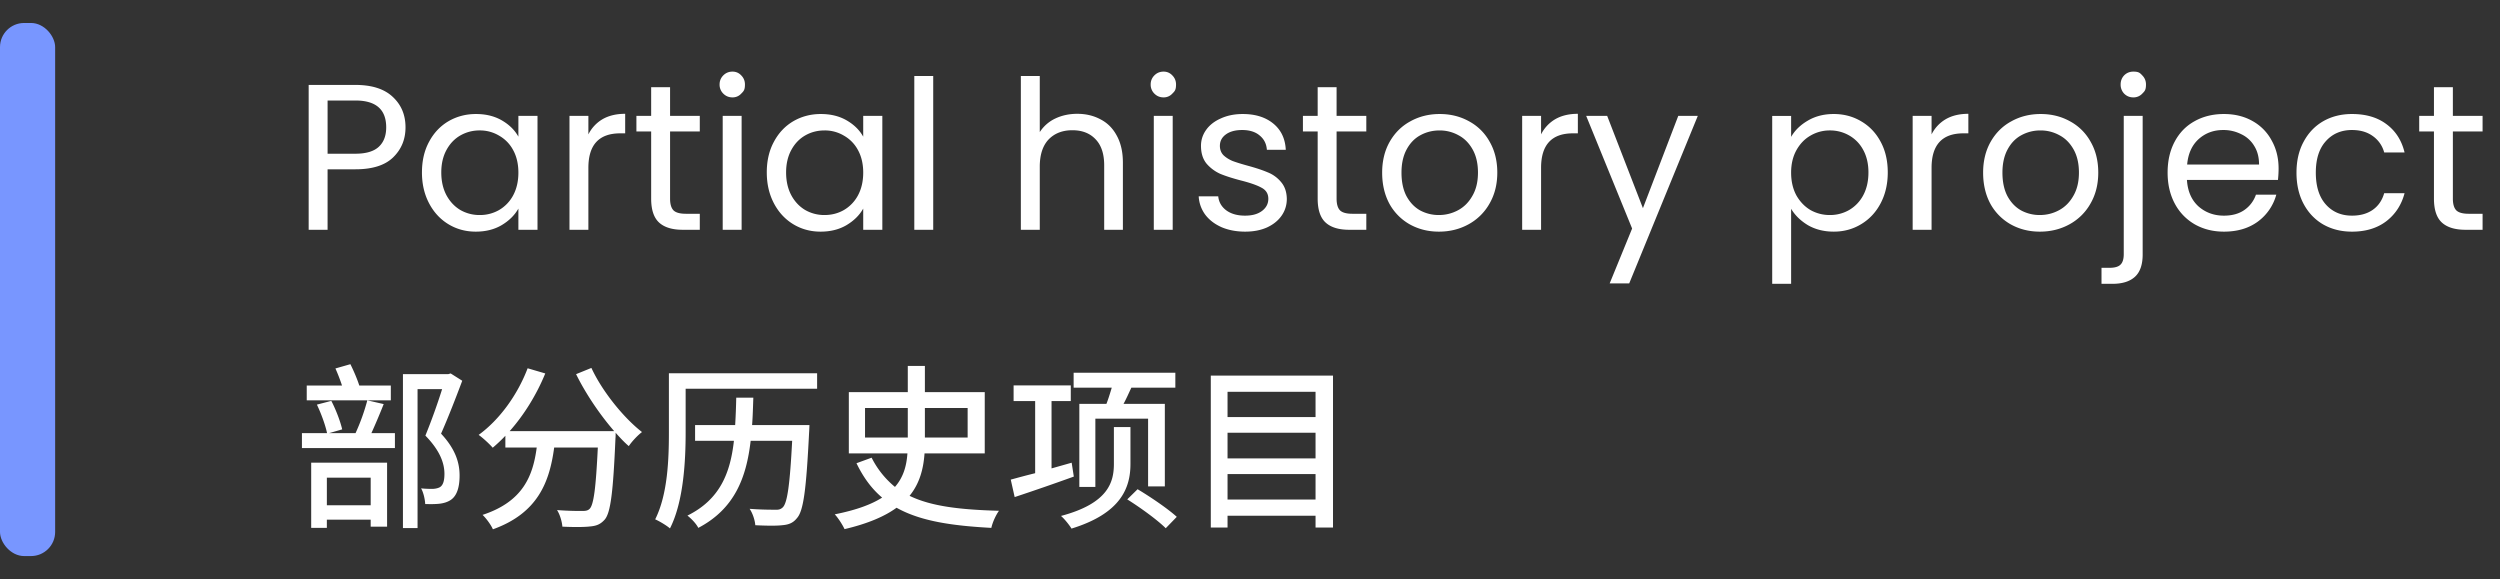 <svg xmlns="http://www.w3.org/2000/svg" width="272" height="63" fill="none"><rect width="100%" height="100%" fill="#333333" stroke="none"/><rect width="6" height="58" y="2.5" fill="#7896FF" rx="2.626"/><path fill="#fff" d="M44.12 13.852q0 1.968-1.356 3.279-1.335 1.29-4.093 1.289h-3.03V25h-2.058V9.24h5.088q2.668 0 4.047 1.288 1.402 1.29 1.402 3.324m-5.449 2.872q1.719 0 2.532-.746.815-.746.815-2.126 0-2.916-3.347-2.917h-3.03v5.789zm7.238 2.035q0-1.899.769-3.324.769-1.447 2.103-2.238 1.357-.792 3.007-.792 1.629 0 2.827.701 1.198.7 1.786 1.764v-2.261h2.08V25h-2.08v-2.306q-.61 1.084-1.832 1.809-1.198.7-2.803.7-1.65 0-2.985-.813-1.334-.815-2.103-2.284-.77-1.47-.769-3.347m10.492.023q0-1.402-.565-2.442a3.9 3.9 0 0 0-1.538-1.583 4.03 4.03 0 0 0-2.103-.566 4.16 4.16 0 0 0-2.103.543q-.95.543-1.515 1.583t-.565 2.442q0 1.425.565 2.487.566 1.04 1.515 1.606a4.16 4.16 0 0 0 2.103.543 4.16 4.16 0 0 0 2.103-.543 4.05 4.05 0 0 0 1.538-1.606q.565-1.062.565-2.464m7.615-4.16a3.97 3.97 0 0 1 1.538-1.652q1.017-.588 2.465-.588v2.126h-.543q-3.46 0-3.46 3.754V25H61.96V12.609h2.057zm8.888-.317v7.303q0 .905.384 1.29.385.36 1.334.36h1.515V25h-1.854q-1.718 0-2.578-.791-.858-.792-.859-2.6v-7.304h-1.605v-1.696h1.605v-3.12h2.058v3.12h3.233v1.696zm6.79-3.709q-.589 0-.996-.407a1.35 1.35 0 0 1-.407-.995q0-.588.407-.995t.995-.407q.566 0 .95.407.407.407.407.995c0 .588-.136.724-.407.995a1.25 1.25 0 0 1-.95.407zm.994 2.013V25H78.63V12.609zm2.738 6.15q0-1.899.77-3.324.768-1.447 2.102-2.238 1.357-.792 3.007-.792 1.629 0 2.827.701 1.198.7 1.786 1.764v-2.261h2.08V25h-2.08v-2.306q-.61 1.084-1.831 1.809-1.2.7-2.804.7-1.65 0-2.985-.813-1.334-.815-2.103-2.284-.768-1.47-.769-3.347m10.492.023q0-1.402-.565-2.442a3.9 3.9 0 0 0-1.538-1.583 4.03 4.03 0 0 0-2.102-.566q-1.154 0-2.103.543-.951.543-1.515 1.583-.566 1.041-.566 2.442 0 1.425.566 2.487.564 1.04 1.515 1.606a4.16 4.16 0 0 0 2.103.543q1.153 0 2.102-.543a4.05 4.05 0 0 0 1.538-1.606q.565-1.062.565-2.464m7.616-10.515V25h-2.058V8.267zm15.685 4.116q1.402 0 2.533.61 1.131.588 1.764 1.786.655 1.2.655 2.917V25h-2.035v-7.01q0-1.854-.927-2.826-.927-.995-2.532-.995-1.628 0-2.601 1.017-.95 1.018-.949 2.963V25h-2.058V8.267h2.058v6.105a4.07 4.07 0 0 1 1.673-1.47q1.085-.52 2.419-.52zm9.376-1.787q-.588 0-.995-.407a1.36 1.36 0 0 1-.407-.995q0-.588.407-.995t.995-.407q.566 0 .95.407.407.407.407.995c0 .588-.136.724-.407.995a1.25 1.25 0 0 1-.95.407m.995 2.013V25h-2.057V12.609zm7.894 12.594q-1.424 0-2.555-.474-1.13-.498-1.787-1.357a3.67 3.67 0 0 1-.723-2.012h2.125q.091.926.86 1.515.79.587 2.057.587 1.176 0 1.855-.52.678-.52.678-1.311 0-.814-.724-1.199-.723-.407-2.238-.791-1.38-.361-2.261-.724a4.3 4.3 0 0 1-1.493-1.108q-.61-.745-.61-1.944 0-.95.565-1.741.566-.792 1.605-1.244 1.04-.475 2.375-.475 2.057 0 3.324 1.04t1.356 2.85h-2.057q-.068-.974-.792-1.56-.7-.59-1.899-.589-1.108 0-1.764.475t-.656 1.244q0 .61.385 1.017.407.386.995.633.61.227 1.673.52 1.334.363 2.171.724a3.6 3.6 0 0 1 1.424 1.04q.61.702.633 1.832 0 1.018-.565 1.831-.566.814-1.605 1.29-1.018.45-2.352.451m9.937-10.898v7.303q0 .905.384 1.29.385.36 1.335.36h1.515V25H146.8q-1.718 0-2.577-.791-.86-.792-.86-2.6v-7.304h-1.605v-1.696h1.605v-3.12h2.058v3.12h3.234v1.696zm11.131 10.898q-1.741 0-3.166-.79a5.76 5.76 0 0 1-2.216-2.24q-.79-1.47-.791-3.391 0-1.9.814-3.347.837-1.47 2.261-2.238 1.425-.792 3.188-.792t3.189.792a5.55 5.55 0 0 1 2.238 2.216q.837 1.446.837 3.369 0 1.922-.859 3.392a5.8 5.8 0 0 1-2.284 2.238q-1.447.791-3.211.791m0-1.808a4.35 4.35 0 0 0 2.08-.52q.973-.52 1.56-1.56.61-1.04.611-2.533 0-1.493-.588-2.533-.587-1.04-1.538-1.537a4.2 4.2 0 0 0-2.057-.52q-1.13 0-2.081.52-.927.497-1.492 1.537t-.565 2.533q0 1.515.542 2.555.566 1.04 1.493 1.56a4.24 4.24 0 0 0 2.035.498m11.117-8.774a3.97 3.97 0 0 1 1.538-1.65q1.018-.589 2.464-.588v2.125h-.542q-3.46 0-3.46 3.754V25h-2.058V12.609h2.058zm17.051-2.012-7.462 18.225h-2.126l2.442-5.97-4.997-12.255h2.284l3.889 10.04 3.844-10.04zm10.154 2.284q.61-1.064 1.809-1.764 1.221-.724 2.826-.724 1.651 0 2.985.792 1.357.79 2.126 2.238.768 1.425.769 3.324 0 1.877-.769 3.347t-2.126 2.284q-1.334.813-2.985.813-1.582 0-2.803-.7-1.199-.724-1.832-1.787v8.163h-2.058V12.61h2.058zm8.412 3.866q0-1.401-.566-2.442a3.9 3.9 0 0 0-1.537-1.583 4.16 4.16 0 0 0-2.103-.543 4.1 4.1 0 0 0-2.103.566q-.95.543-1.538 1.605-.565 1.04-.565 2.42 0 1.401.565 2.464.588 1.04 1.538 1.606a4.24 4.24 0 0 0 2.103.543 4.16 4.16 0 0 0 2.103-.543 4.04 4.04 0 0 0 1.537-1.606q.566-1.062.566-2.487m6.869-4.138a3.97 3.97 0 0 1 1.537-1.65q1.018-.589 2.465-.588v2.125h-.543q-3.459 0-3.459 3.754V25h-2.058V12.609h2.058zm11.782 10.582q-1.741 0-3.166-.79a5.75 5.75 0 0 1-2.216-2.24q-.791-1.47-.791-3.391 0-1.9.814-3.347.836-1.47 2.261-2.238 1.424-.792 3.188-.792t3.188.792a5.56 5.56 0 0 1 2.239 2.216q.837 1.446.837 3.369 0 1.922-.86 3.392a5.8 5.8 0 0 1-2.283 2.238q-1.448.791-3.211.791m0-1.808q1.107 0 2.08-.52.972-.52 1.56-1.56.61-1.04.611-2.533 0-1.493-.588-2.533t-1.538-1.537a4.2 4.2 0 0 0-2.058-.52 4.26 4.26 0 0 0-2.08.52q-.927.497-1.492 1.537-.566 1.04-.566 2.533 0 1.515.543 2.555.565 1.04 1.493 1.56a4.24 4.24 0 0 0 2.035.498m10.167-12.799q-.588 0-.995-.407a1.4 1.4 0 0 1-.384-.995q0-.588.384-.995.407-.407.995-.407c.588 0 .716.136.972.407q.407.408.407.995c0 .587-.135.724-.407.995a1.28 1.28 0 0 1-.972.407m1.018 17.095q0 1.65-.837 2.42-.837.768-2.442.768h-1.199v-1.741h.86q.86 0 1.198-.34.362-.338.362-1.152V12.609h2.058zm14.789-9.361q0 .587-.068 1.243h-9.904q.113 1.831 1.244 2.872 1.153 1.017 2.781 1.017 1.334 0 2.216-.61a3.33 3.33 0 0 0 1.266-1.673h2.216a5.4 5.4 0 0 1-1.99 2.917q-1.493 1.107-3.708 1.107-1.764 0-3.166-.79a5.64 5.64 0 0 1-2.17-2.24q-.792-1.47-.792-3.391 0-1.923.769-3.37.768-1.447 2.148-2.215 1.402-.792 3.211-.792 1.764 0 3.12.769a5.23 5.23 0 0 1 2.081 2.126q.746 1.334.746 3.03m-2.126-.43q0-1.176-.52-2.013a3.27 3.27 0 0 0-1.424-1.289 4.26 4.26 0 0 0-1.968-.452q-1.56 0-2.668.995-1.085.995-1.243 2.759zm4.073.882q0-1.922.769-3.347.769-1.447 2.125-2.238 1.38-.792 3.144-.792 2.283 0 3.753 1.108 1.493 1.108 1.967 3.075H259.4a3.16 3.16 0 0 0-1.243-1.786q-.905-.656-2.261-.656-1.764 0-2.85 1.221-1.085 1.199-1.085 3.415 0 2.238 1.085 3.46 1.086 1.22 2.85 1.22 1.356 0 2.261-.633.904-.633 1.243-1.809h2.216q-.497 1.9-1.99 3.053-1.491 1.13-3.73 1.13-1.764 0-3.144-.79-1.356-.793-2.125-2.24-.77-1.447-.769-3.391m17.014-4.477v7.303q0 .904.384 1.29.385.36 1.334.36h1.515V25h-1.854q-1.719 0-2.578-.791-.858-.792-.859-2.6v-7.304h-1.605v-1.696h1.605v-3.12h2.058v3.12h3.233v1.696zM40.331 51.969h-4.768v3.004h4.768zm-6.473 5.465v-7.093h8.257v6.958H40.33v-.756h-4.768v.891zm8.664-15.486v1.609h-9.149v-1.609h3.838c-.194-.6-.465-1.298-.717-1.86l1.628-.465c.368.736.756 1.647.969 2.325zm-2.559 1.609 1.783.407a74 74 0 0 1-1.337 3.16h2.558v1.627H32.85v-1.628h2.733c-.175-.853-.64-2.132-1.105-3.1l1.57-.408c.504.97.988 2.248 1.182 3.101l-1.415.407h2.869a22.4 22.4 0 0 0 1.28-3.566zm9.07-2.927 1.26.795c-.678 1.803-1.53 4.012-2.306 5.756 1.648 1.764 2.016 3.276 2.016 4.555 0 1.24-.272 2.17-.93 2.636-.33.233-.756.368-1.202.426-.465.058-1.047.058-1.609.04-.02-.466-.174-1.222-.446-1.706.504.058.97.058 1.299.058.29-.02.562-.078.756-.194.368-.233.484-.775.484-1.434 0-1.144-.465-2.52-2.073-4.167a67 67 0 0 0 1.821-5.06H45.43v15.119h-1.59V40.708h4.923l.272-.078zm13.645.078 1.667-.678c1.183 2.558 3.508 5.426 5.505 6.977-.465.349-1.124 1.047-1.435 1.531-.484-.407-.95-.91-1.434-1.454 0 .214 0 .485-.02.64-.251 5.815-.522 8.043-1.162 8.8-.465.523-.911.697-1.609.755-.659.078-1.822.078-3.004.02-.039-.524-.252-1.299-.581-1.803a34 34 0 0 0 2.732.097c.388 0 .62-.039.814-.233.446-.445.679-2.248.892-6.667h-4.749c-.503 3.74-1.763 7.133-6.667 8.896-.194-.465-.717-1.182-1.124-1.57 4.42-1.453 5.485-4.264 5.892-7.326h-3.411v-1.28a17 17 0 0 1-1.376 1.3c-.33-.388-1.086-1.086-1.531-1.396 2.267-1.647 4.225-4.342 5.33-7.249l1.918.562c-.95 2.326-2.325 4.536-3.876 6.28h11.377c-1.55-1.783-3.101-4.07-4.148-6.202m19.15 5.543h6.24s-.019.582-.038.814c-.31 6.163-.601 8.509-1.318 9.303-.427.543-.911.717-1.609.776-.64.077-1.783.058-2.927 0-.038-.524-.271-1.28-.62-1.784a35 35 0 0 0 2.791.097c.368.02.582-.038.814-.252.504-.484.775-2.461 1.027-7.248h-4.516c-.465 4.012-1.744 7.403-5.698 9.477-.213-.445-.756-1.008-1.182-1.337 3.566-1.764 4.67-4.671 5.059-8.14h-4.226V46.25h4.361c.058-.97.097-1.957.117-2.985h1.86c-.039 1.028-.058 2.016-.135 2.985zm7.074-5.64v1.686H74.598v4.73c0 3.081-.213 7.539-1.706 10.465-.348-.31-1.162-.794-1.608-.988 1.376-2.733 1.492-6.61 1.492-9.478v-6.415zm5.213 3.78v3.217h4.652V44.39h-4.651zm11.164 0h-4.651v3.217h4.651zm1.861 4.942h-6.551c-.116 1.666-.523 3.256-1.628 4.613 2.384 1.162 5.562 1.511 9.729 1.628-.329.445-.697 1.24-.833 1.86-4.322-.232-7.714-.736-10.311-2.19-1.28.93-3.101 1.725-5.66 2.326-.193-.426-.678-1.202-1.065-1.609 2.325-.465 3.973-1.066 5.155-1.822-1.124-.95-2.035-2.17-2.79-3.74l1.647-.601a9.8 9.8 0 0 0 2.539 3.178c.93-1.066 1.26-2.306 1.356-3.643h-6.376v-6.668h6.415v-2.849h1.861v2.85h6.512zm10.292-5.388h2.946c.213-.543.407-1.183.581-1.764h-4.148v-1.628h11.067v1.628h-4.787c-.291.62-.562 1.24-.853 1.764h4.497v8.973h-1.822v-7.365h-5.737v7.424h-1.744zm-.834 6.396.233 1.511a250 250 0 0 1-6.435 2.23l-.426-1.9c.717-.194 1.628-.446 2.655-.698v-7.85h-2.345V41.93h6.221v1.706h-2.093v7.326l2.19-.62zm6.396-3.877v4.012c0 2.578-1.008 5.369-6.415 7.036-.233-.388-.756-1.047-1.144-1.376 5.175-1.376 5.757-3.702 5.757-5.68v-3.992zm-.349 7.87 1.124-1.106c1.435.853 3.334 2.152 4.264 3.005l-1.201 1.24c-.892-.892-2.733-2.229-4.187-3.14zm10.912.019h9.575V51.58h-9.575v2.772zm9.575-7.269h-9.575v2.791h9.575zm0-4.457h-9.575v2.752h9.575zm-11.397-1.764h13.296v16.532h-1.899v-1.279h-9.575v1.28h-1.822z"/></svg>